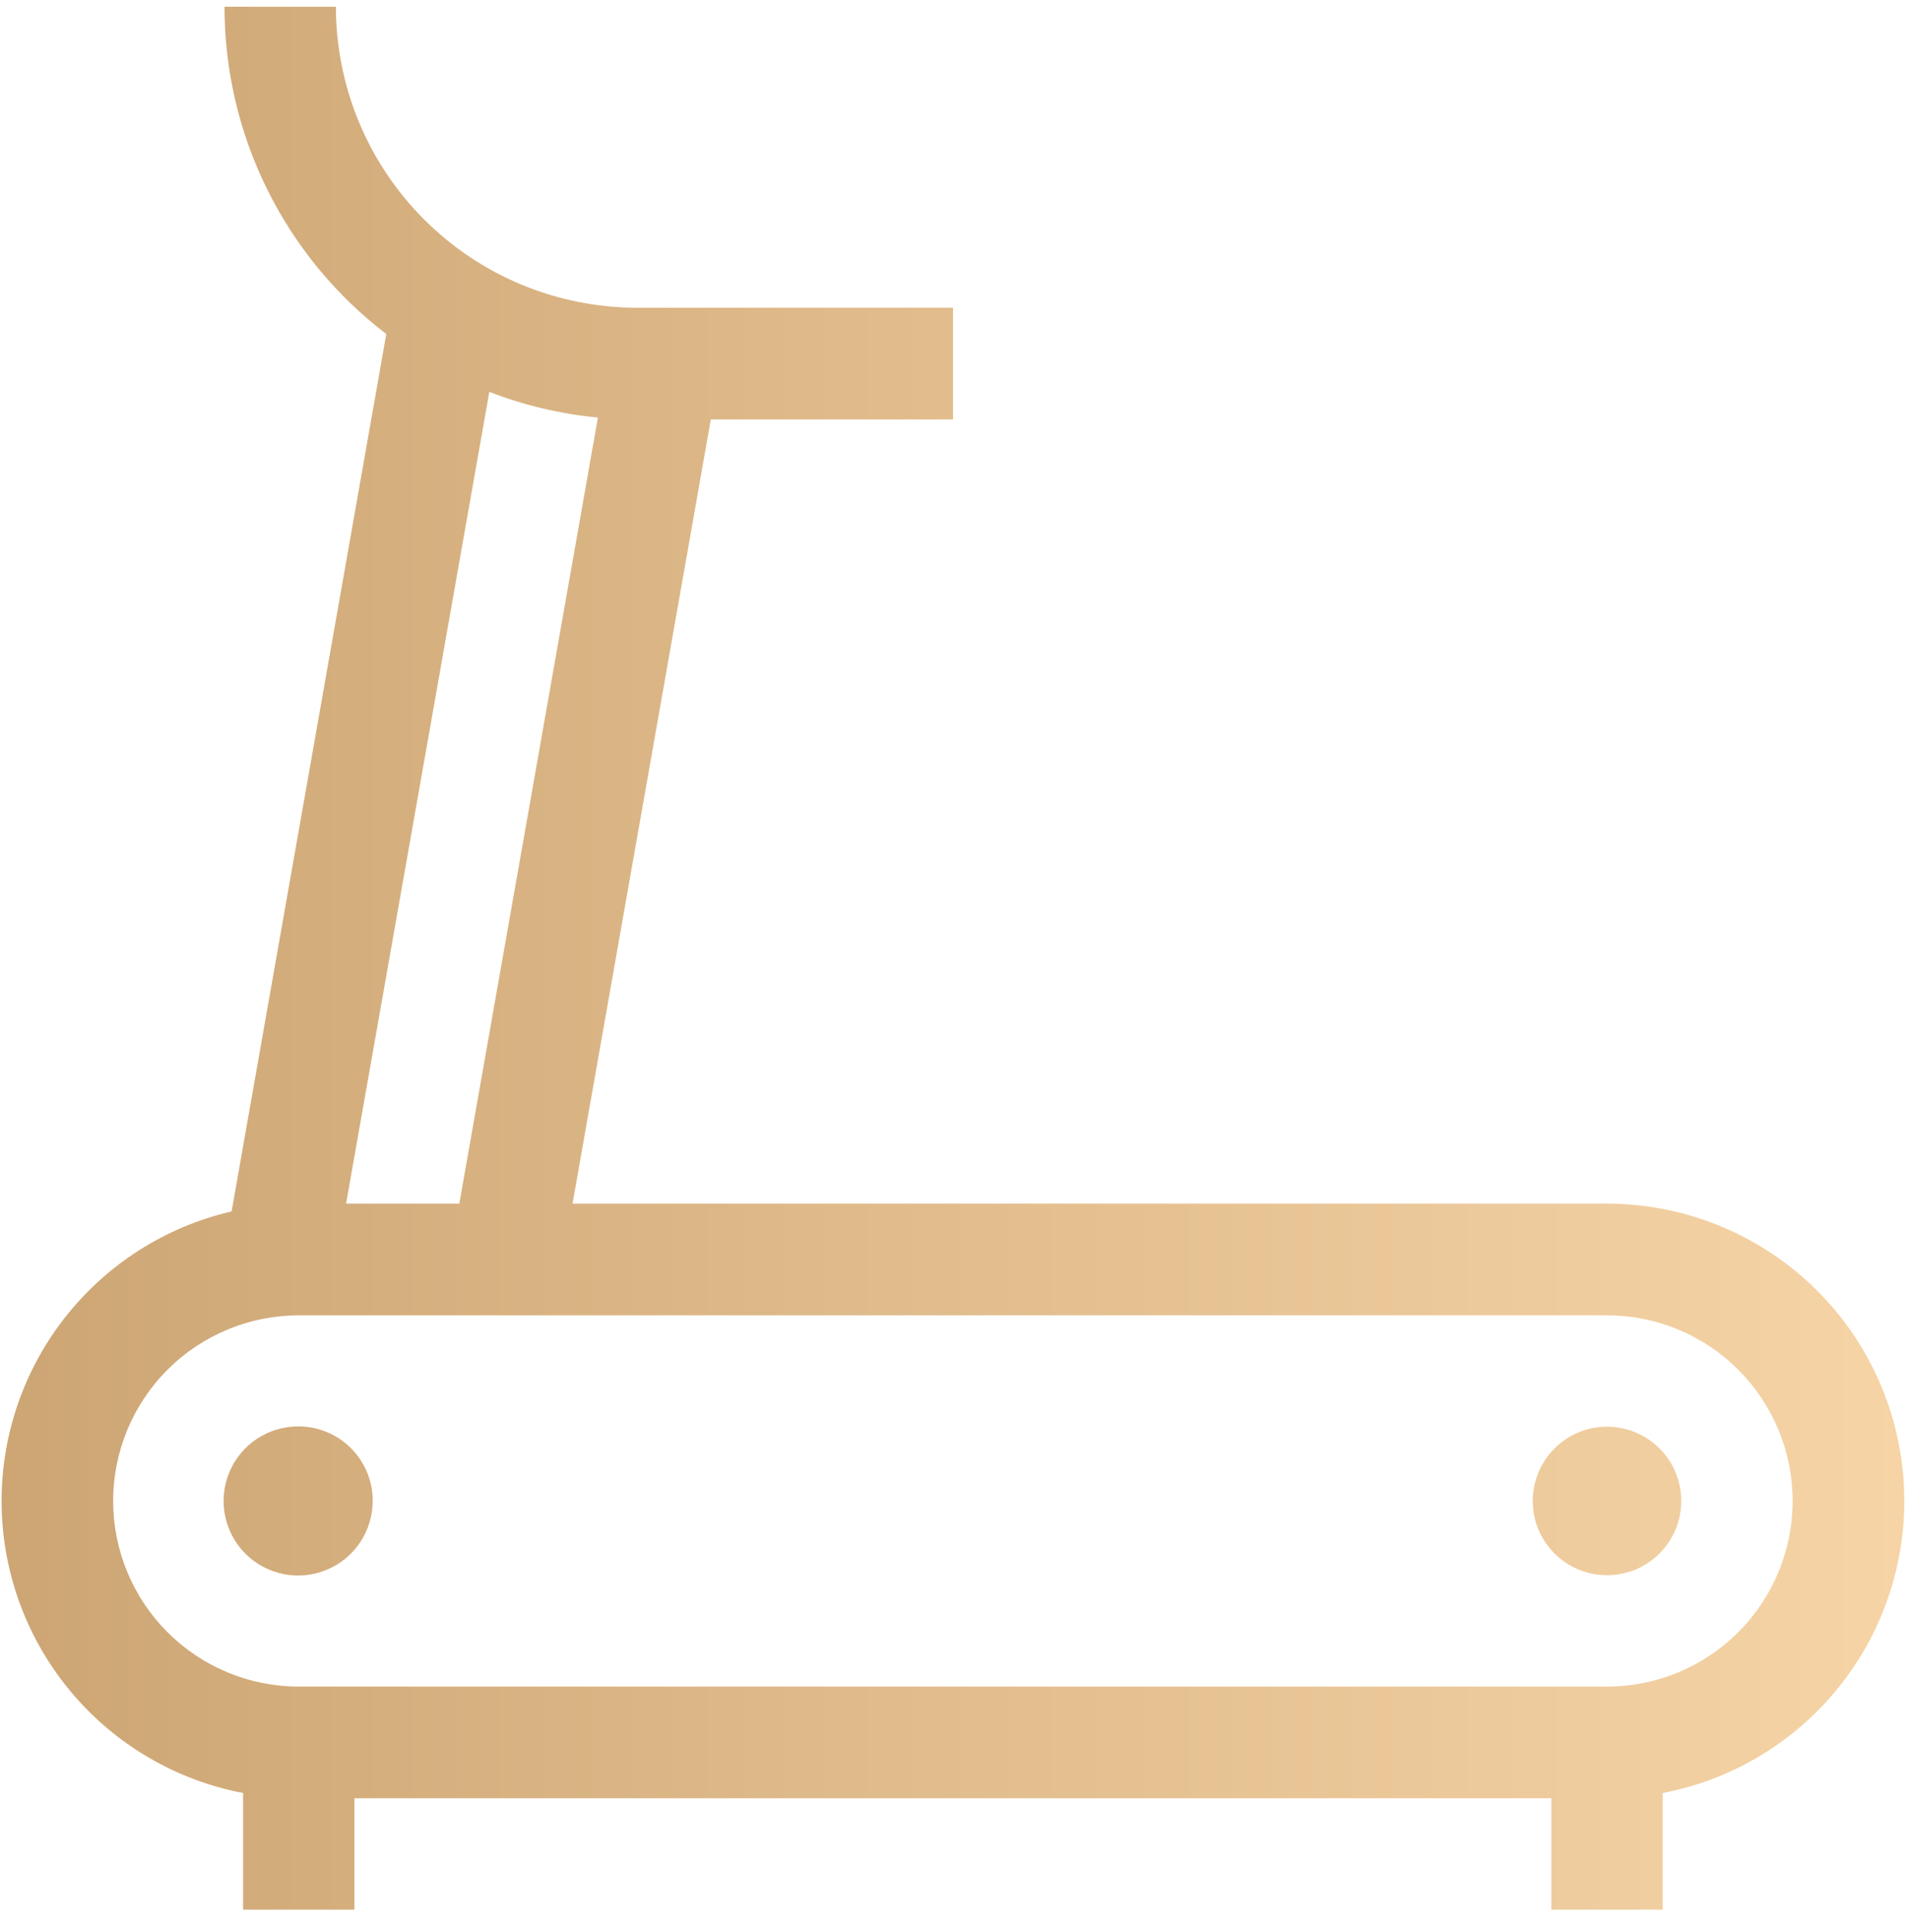 <svg width="82" height="83" viewBox="0 0 82 83" fill="none" xmlns="http://www.w3.org/2000/svg">
<path fill-rule="evenodd" clip-rule="evenodd" d="M69.028 51.7H24.593L30.533 18.015H40.937V13.218H27.357C23.929 13.214 20.642 11.851 18.218 9.427C15.794 7.003 14.431 3.716 14.428 0.288H9.644C9.643 3.008 10.27 5.692 11.475 8.13C12.681 10.569 14.432 12.696 16.593 14.347L9.949 52.032C7.098 52.695 4.56 54.317 2.762 56.627C0.963 58.937 0.013 61.795 0.071 64.723C0.129 67.65 1.19 70.468 3.078 72.706C4.966 74.944 7.565 76.465 10.441 77.014V82.024H15.225V77.24H66.637V82.024H71.42V77.014C74.543 76.419 77.331 74.68 79.24 72.138C81.149 69.596 82.041 66.434 81.742 63.269C81.443 60.104 79.975 57.165 77.623 55.025C75.272 52.886 72.207 51.7 69.028 51.7ZM21.018 16.832C22.515 17.411 24.085 17.782 25.683 17.935L19.73 51.7H14.866L21.018 16.832ZM69.028 72.443H12.833C10.718 72.443 8.69 71.603 7.195 70.108C5.7 68.613 4.86 66.585 4.86 64.47C4.86 62.356 5.7 60.328 7.195 58.833C8.69 57.337 10.718 56.497 12.833 56.497H69.028C71.143 56.497 73.171 57.337 74.666 58.833C76.161 60.328 77.001 62.356 77.001 64.47C77.001 66.585 76.161 68.613 74.666 70.108C73.171 71.603 71.143 72.443 69.028 72.443ZM12.833 61.268C12.198 61.263 11.576 61.446 11.046 61.794C10.516 62.143 10.102 62.641 9.855 63.226C9.609 63.811 9.542 64.456 9.662 65.079C9.783 65.701 10.085 66.275 10.532 66.725C10.979 67.176 11.55 67.483 12.172 67.609C12.793 67.735 13.439 67.673 14.025 67.431C14.612 67.19 15.114 66.779 15.467 66.252C15.82 65.725 16.009 65.105 16.009 64.47C16.01 64.051 15.93 63.636 15.771 63.249C15.612 62.861 15.379 62.509 15.084 62.211C14.789 61.914 14.438 61.678 14.052 61.516C13.666 61.354 13.252 61.27 12.833 61.268ZM72.218 64.47C72.218 66.231 70.79 67.659 69.028 67.659C67.267 67.659 65.839 66.231 65.839 64.47C65.839 62.709 67.267 61.281 69.028 61.281C70.79 61.281 72.218 62.709 72.218 64.47Z" fill="url(#paint0_linear_39_49)"/>
<defs>
<linearGradient id="paint0_linear_39_49" x1="-11.176" y1="82.024" x2="81.798" y2="82.024" gradientUnits="userSpaceOnUse">
<stop stop-color="#C79F6D"/>
<stop offset="1" stop-color="#F6D4A6"/>
</linearGradient>
</defs>
</svg>
